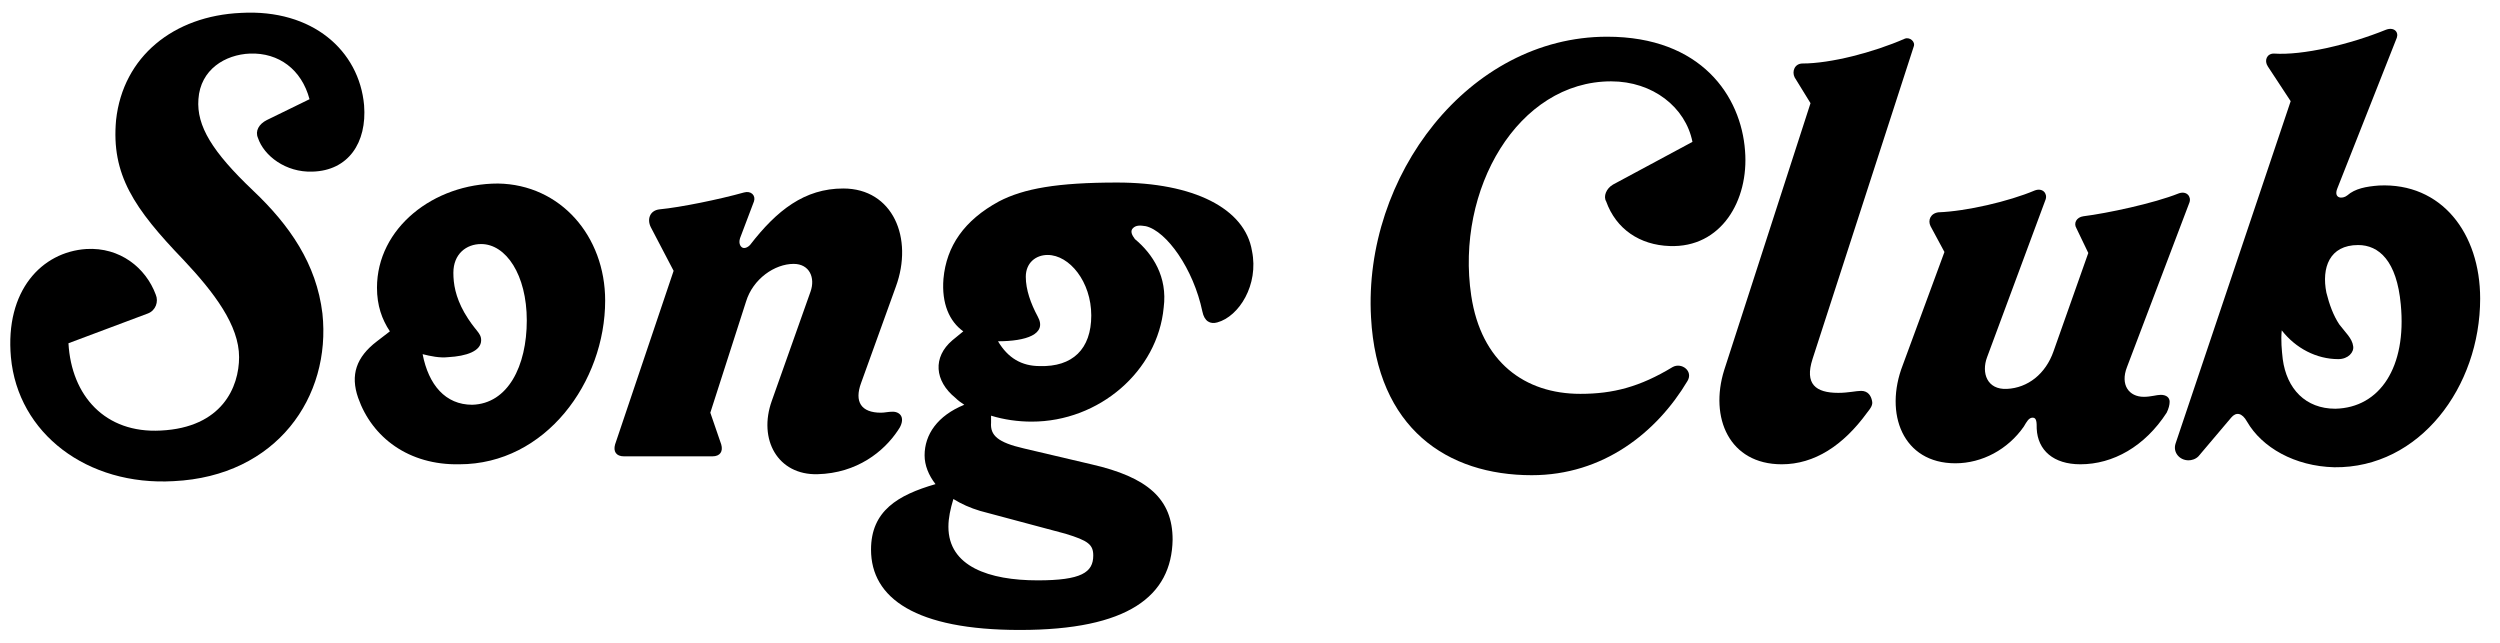 <?xml version="1.0" encoding="utf-8"?>
<!-- Generator: Adobe Illustrator 19.2.0, SVG Export Plug-In . SVG Version: 6.00 Build 0)  -->
<svg version="1.1" id="Layer_1" xmlns="http://www.w3.org/2000/svg" xmlns:xlink="http://www.w3.org/1999/xlink" x="0px" y="0px"
	 viewBox="0 0 252 64.8" style="enable-background:new 0 0 252 64.8;" xml:space="preserve">
<g>
	<g>
		<path d="M26.9,12.1l4.3-2.1c-0.8-3-3.1-4.7-6-4.6C22.7,5.5,20.2,7,20,10c-0.2,2.7,1.4,5.3,5.5,9.2c3.7,3.5,6.4,7.4,7,12.4
			c0.9,8.4-4.6,16.4-15,16.9C8.8,49,1.8,43.7,1.1,36c-0.6-6.7,3.1-10.6,7.6-10.9c3.4-0.2,6,1.9,7,4.6c0.3,0.7,0,1.6-0.8,1.9l-8,3
			c0.3,5.3,3.7,9.1,9.3,8.8c6.2-0.3,7.9-4.4,7.9-7.4c0-3.2-2.5-6.5-5.6-9.8c-5-5.2-7.3-8.6-6.8-14.1c0.7-6.4,5.8-10.5,12.6-10.8
			c7.2-0.4,11.9,3.8,12.4,9.3c0.3,3.8-1.6,6.6-5.2,6.7c-2.7,0.1-4.9-1.6-5.5-3.4C25.7,13.2,26.1,12.5,26.9,12.1z"/>
		<path d="M61,30.3c0,8.2-6,16.5-14.7,16.5c-5.1,0.1-8.8-2.7-10.2-6.7c-0.8-2.3-0.2-4.1,1.9-5.7l1.3-1C38.5,32.2,38,30.8,38,29
			c0-6,5.7-10.5,12.2-10.5C56.5,18.6,61,23.8,61,30.3z M53.1,32.3c0-4.6-2.1-7.7-4.6-7.7c-1.5,0-2.8,1-2.8,2.9c0,1.1,0.2,2.4,1.1,4
			c1.1,1.9,1.7,2,1.7,2.8c0,1.1-1.5,1.6-3.3,1.7c-0.9,0.1-1.8-0.1-2.6-0.3c0.6,3.1,2.3,5.1,5,5.1C51.2,40.7,53.1,36.9,53.1,32.3z"/>
		<path d="M90.5,43.4c-1.4,2.1-4.1,4.3-8.1,4.4c-4,0.1-6-3.5-4.6-7.4l3.9-11c0.5-1.4-0.1-2.8-1.7-2.8c-1.9,0-4.1,1.5-4.8,3.8
			l-3.6,11.2l1.1,3.2c0.2,0.7-0.1,1.2-0.9,1.2h-8.9c-0.8,0-1.1-0.5-0.9-1.2l5.9-17.5l-2.3-4.4c-0.4-0.8-0.1-1.7,0.9-1.8
			c2.1-0.2,6-1,8.5-1.7c0.7-0.2,1.2,0.3,1,0.9L74.6,24c-0.2,0.6,0.1,1,0.4,1c0.2,0,0.4-0.1,0.6-0.3c2.7-3.5,5.5-5.7,9.4-5.7
			c5,0,7.1,5,5.3,9.9l-3.5,9.7c-0.7,1.9,0,3,2,3c0.4,0,0.7-0.1,1.2-0.1c0.4,0,0.8,0.2,0.9,0.6S90.8,43,90.5,43.4z"/>
		<path d="M122.7,32.5c-0.7,0.2-1.3-0.1-1.5-1.1c-0.9-4.3-3.6-8.1-5.7-8.6c-0.6-0.1-1-0.1-1.3,0.2c-0.3,0.3-0.1,0.7,0.2,1.1
			c1.8,1.5,3.3,3.8,2.9,6.9c-0.6,6.4-6.5,11.5-13.3,11.5c-1.4,0-2.8-0.2-4.1-0.6c0,0.2,0,0.4,0,0.7c-0.1,1.3,0.7,2,3.3,2.6l6.8,1.6
			c5.7,1.3,8.2,3.5,8.2,7.6c-0.1,5.7-4.5,9.1-15.4,9.1c-10.5,0-15-3.2-15-8.1c0-3.9,2.7-5.5,6.5-6.6c-0.7-0.9-1.1-1.9-1.1-2.9
			c0-2.1,1.3-4,4-5.1c-0.3-0.2-0.6-0.4-0.9-0.7C94.2,38.4,94,36,96,34.3l1.1-0.9c-1.4-1-2.2-2.8-2-5.3c0.3-3.3,2.1-5.9,5.6-7.8
			c2.5-1.3,5.9-1.9,11.9-1.9c7.7,0,12.9,2.6,13.6,6.9C126.9,28.7,124.9,31.9,122.7,32.5z M98.8,51.5c-1-0.3-1.9-0.7-2.7-1.2
			c-0.3,1-0.5,1.9-0.5,2.8c0,4,4.1,5.4,9,5.4c4.4,0,5.6-0.8,5.6-2.5c0-1.1-0.5-1.5-2.8-2.2L98.8,51.5z M110,31.8
			c0-3.4-2.2-6.1-4.4-6.1c-1.2,0-2.2,0.8-2.2,2.2c0,1.3,0.5,2.7,1.2,4c1,1.8-1.2,2.5-4,2.5l0,0c1,1.7,2.4,2.5,4.2,2.5
			C108.1,37,110,35.2,110,31.8z"/>
		<path d="M162.6,18.6l8-4.3c-0.7-3.5-4-6.1-8.2-6.1c-9.4,0-15.7,10.9-14.1,21.6c1,6.7,5.4,9.9,11,9.9c3.3,0,6-0.7,9.3-2.7
			c0.9-0.5,2.1,0.4,1.5,1.4c-3.1,5.2-8.5,9.5-15.7,9.5c-8.5,0-15.6-4.7-16.2-15.9C137.4,17.8,148,3.7,162,3.7
			c9.5,0,13.5,6,13.9,11.5c0.4,5-2.4,9.8-7.6,9.6c-3-0.1-5.4-1.7-6.4-4.5C161.6,19.8,161.9,19,162.6,18.6z"/>
		<path d="M182.7,36.2c-0.8,2.5,0.3,3.4,2.6,3.4c1,0,1.8-0.2,2.3-0.2c0.7,0,1,0.5,1.1,1c0.1,0.4-0.1,0.7-0.5,1.2
			c-2.4,3.3-5.3,5.2-8.6,5.2c-5.3,0-7.3-4.7-5.8-9.5l8.7-26.9l-1.6-2.6c-0.3-0.6,0-1.4,0.8-1.4c2.8,0,7.1-1.1,10.3-2.5
			c0.5-0.2,1.1,0.3,0.9,0.8L182.7,36.2z"/>
		<path d="M214.4,37c-0.7,1.8,0.2,3,1.7,3c0.7,0,1.3-0.2,1.7-0.2c0.6,0,0.9,0.3,0.9,0.7c0,0.3-0.1,0.7-0.3,1.1
			c-2.2,3.4-5.4,5.2-8.7,5.2c-2.7,0-4.3-1.4-4.4-3.6c0-0.6,0-1.1-0.4-1.1s-0.6,0.4-0.9,0.9c-1.6,2.3-4.2,3.7-6.9,3.7
			c-5.3,0-7.2-5-5.3-9.9l4.2-11.4l-1.4-2.6c-0.3-0.6,0-1.3,0.8-1.4c2.8-0.1,7.1-1.1,9.7-2.2c0.8-0.3,1.3,0.3,1.1,0.9L200.3,36
			c-0.6,1.6,0,3.3,2,3.2c2.1-0.1,3.9-1.5,4.7-3.8l3.5-9.9l-1.2-2.5c-0.3-0.5,0-1.1,0.7-1.2c2.4-0.3,7.1-1.3,9.6-2.3
			c0.8-0.3,1.3,0.3,1.1,0.9L214.4,37z"/>
		<path d="M250,30.1c0,8.9-6.1,17.1-14.7,17c-4-0.1-7.3-2-8.8-4.6c-0.5-0.9-1.1-1-1.6-0.4l-3.3,3.9c-0.3,0.3-0.7,0.4-1,0.4
			c-0.9,0-1.6-0.8-1.3-1.7l11.6-34.5l-2.3-3.5c-0.4-0.6-0.1-1.3,0.6-1.3c2.9,0.2,7.6-0.9,11.3-2.4c0.8-0.3,1.3,0.2,1.1,0.8l-6,15.2
			c-0.4,1,0.5,1.1,1,0.7c0.8-0.7,1.9-0.9,3.2-1C246.1,18.4,250,23.5,250,30.1z M242,30.7c-0.4-4.4-2.2-6-4.3-6
			c-2.9,0-3.7,2.3-3.2,4.8c0.3,1.2,0.7,2.3,1.3,3.2c0.6,0.8,1.3,1.4,1.4,2.2c0.1,0.6-0.5,1.3-1.5,1.3c-2.2,0-4.3-1.1-5.7-2.9
			c-0.1,1,0,2,0.1,2.9c0.4,3,2.3,5,5.3,5C239.9,41.1,242.6,37,242,30.7z"/>
	</g>
</g>
</svg>
